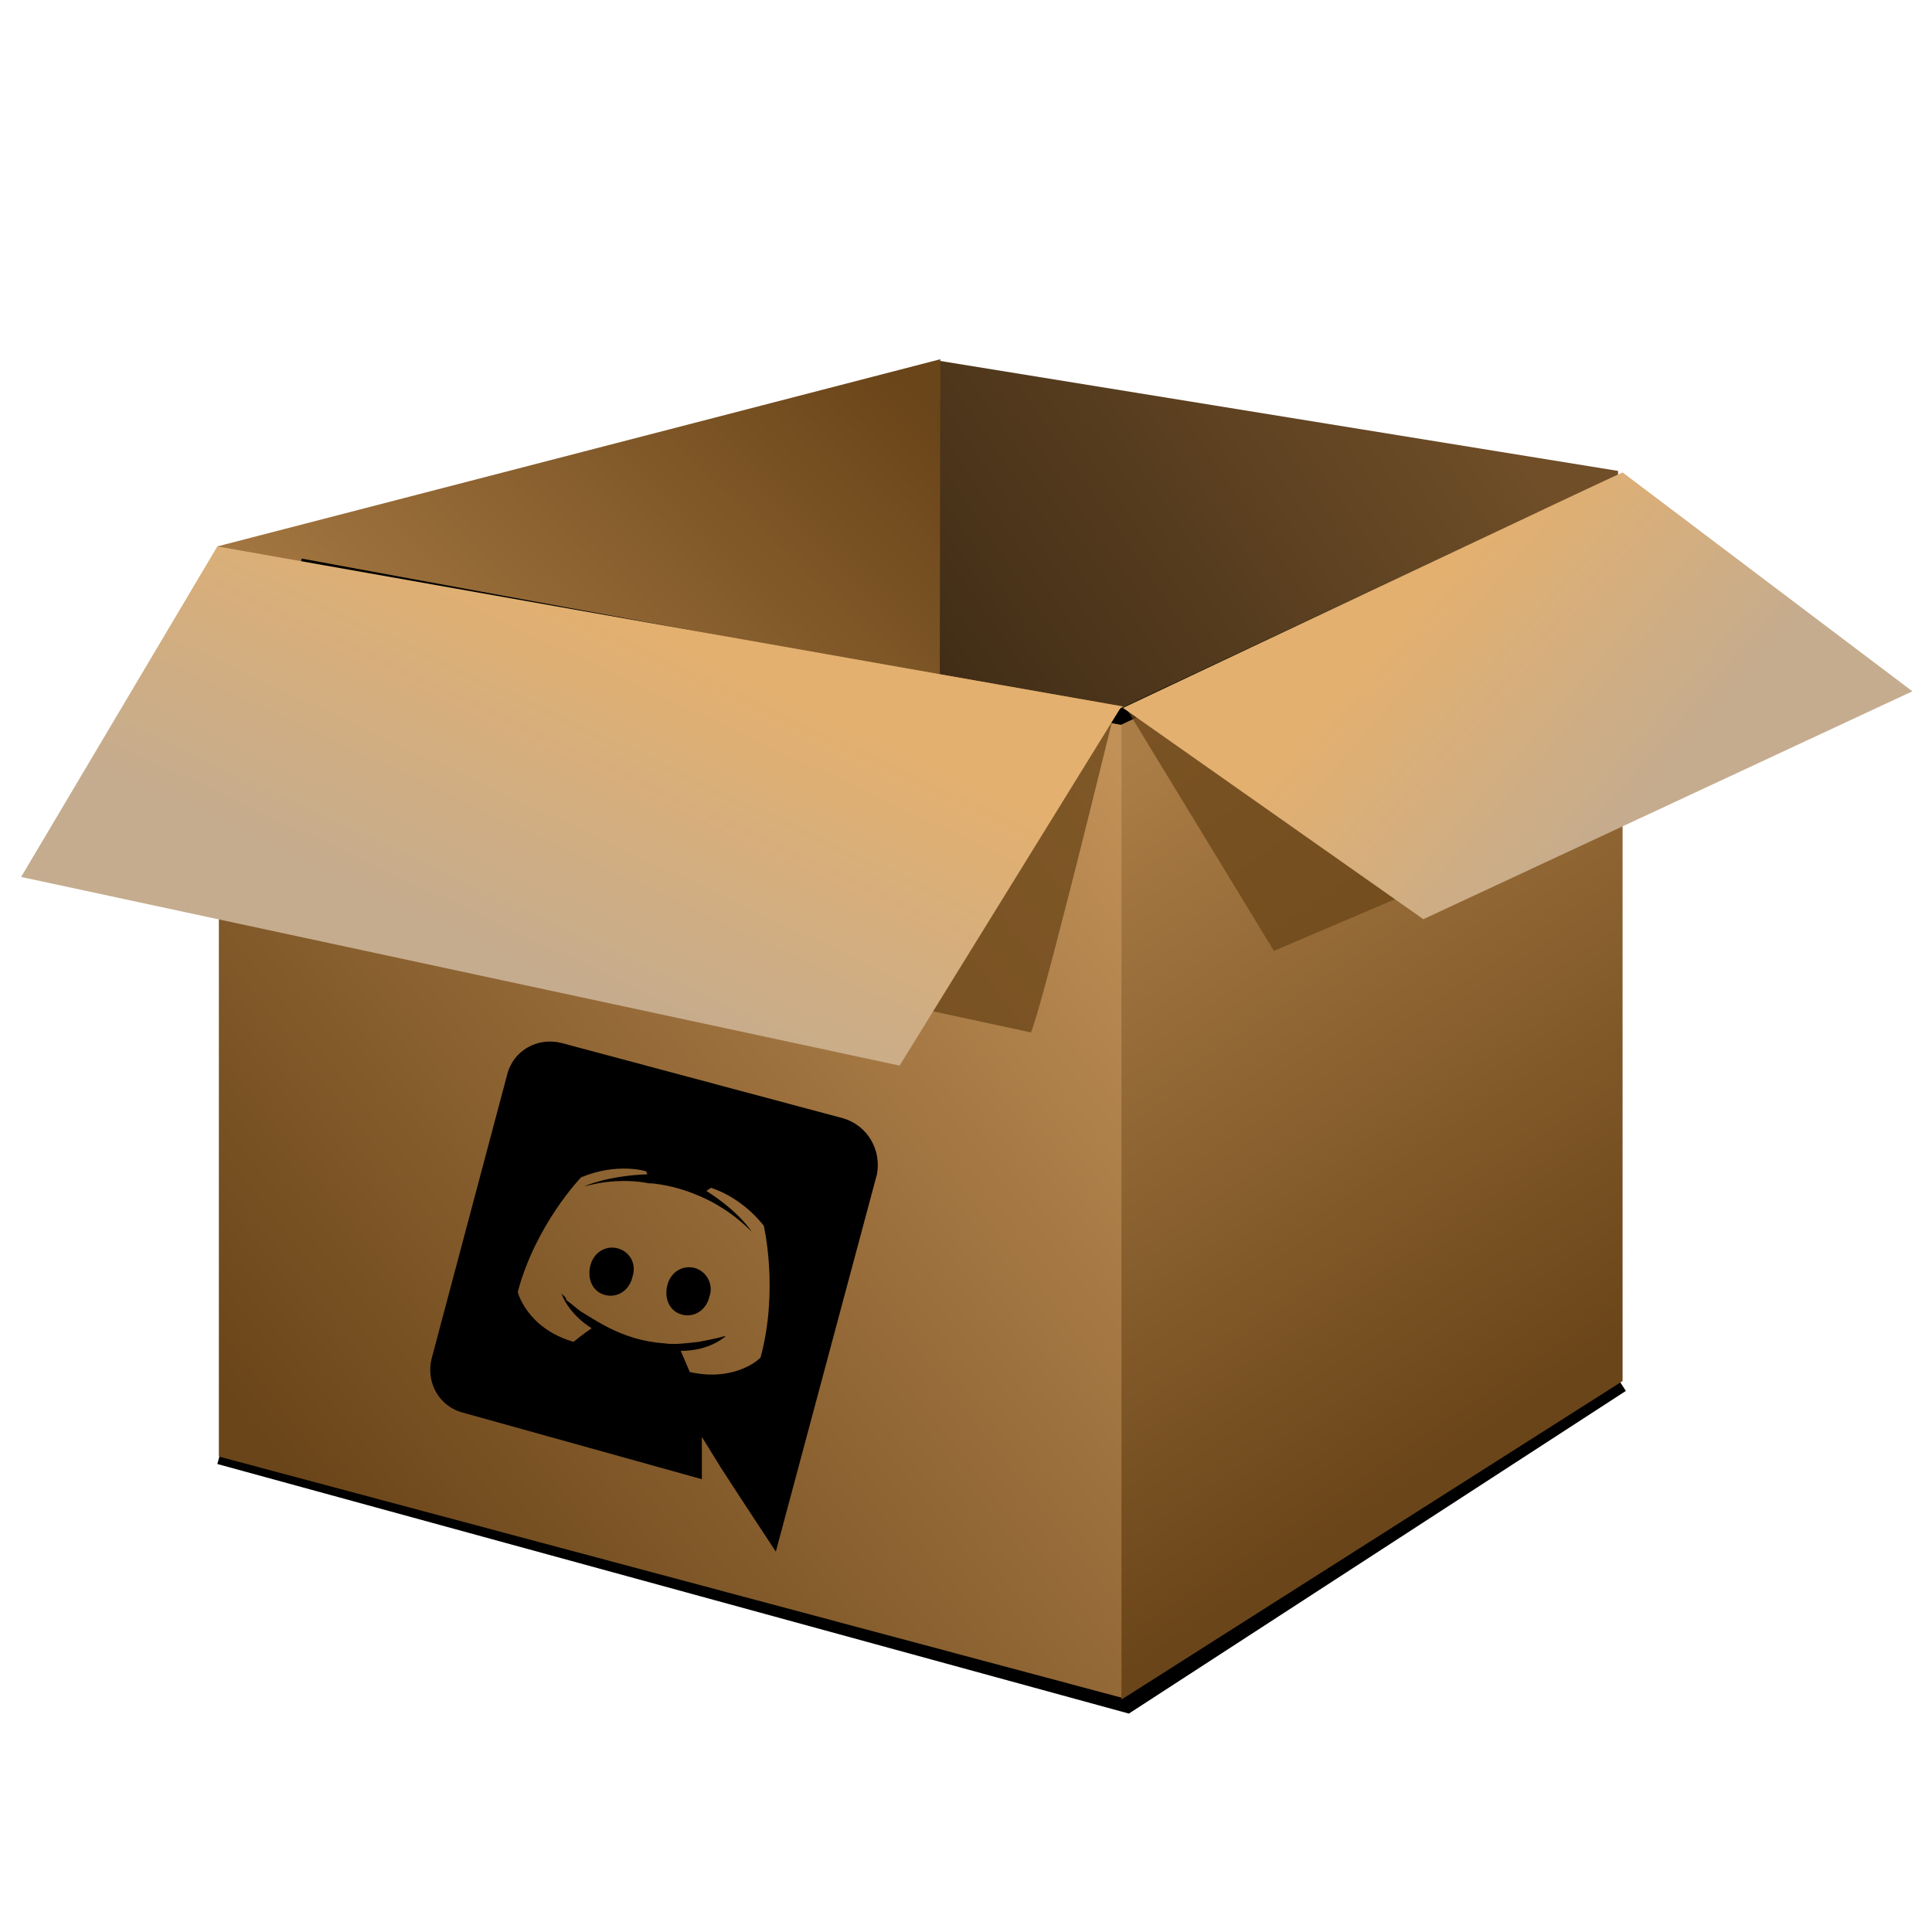 <?xml version="1.0" encoding="utf-8"?>
<!-- Generator: Adobe Illustrator 24.1.2, SVG Export Plug-In . SVG Version: 6.00 Build 0)  -->
<svg version="1.1" id="Layer_1" xmlns="http://www.w3.org/2000/svg" xmlns:xlink="http://www.w3.org/1999/xlink" x="0px" y="0px"
	 viewBox="0 0 128 128" style="enable-background:new 0 0 128 128;" xml:space="preserve">
<style type="text/css">
	.st0{fill:none;stroke:#000000;stroke-width:2.27;stroke-miterlimit:2.27;}
	.st1{fill-rule:evenodd;clip-rule:evenodd;fill:url(#SVGID_1_);}
	.st2{fill-rule:evenodd;clip-rule:evenodd;fill:url(#SVGID_2_);}
	.st3{fill-rule:evenodd;clip-rule:evenodd;fill:url(#SVGID_3_);}
	.st4{fill-rule:evenodd;clip-rule:evenodd;fill:url(#SVGID_4_);}
	.st5{fill-rule:evenodd;clip-rule:evenodd;fill:#6A4519;fill-opacity:0.756;}
	.st6{fill:none;stroke:#000000;}
	.st7{fill-rule:evenodd;clip-rule:evenodd;fill:url(#SVGID_5_);}
	.st8{fill-rule:evenodd;clip-rule:evenodd;fill:url(#SVGID_6_);}
</style>
<path class="st0" d="M107.1,91.2l-32.5,21.1L14.7,95.9"/>
<linearGradient id="SVGID_1_" gradientUnits="userSpaceOnUse" x1="104.507" y1="92.128" x2="38.794" y2="47.091" gradientTransform="matrix(1 0 0 -1 0 127.89)">
	<stop  offset="0" style="stop-color:#6F4E28"/>
	<stop  offset="1" style="stop-color:#130C04"/>
</linearGradient>
<path class="st1" d="M62.2,23.9l45,7.3v43.5l-45.1,0.5L62.2,23.9L62.2,23.9z"/>
<linearGradient id="SVGID_2_" gradientUnits="userSpaceOnUse" x1="64.833" y1="97.369" x2="33.521" y2="65.647" gradientTransform="matrix(1 0 0 -1 0 127.89)">
	<stop  offset="0" style="stop-color:#6A4519"/>
	<stop  offset="1" style="stop-color:#AB7D46"/>
</linearGradient>
<path class="st2" d="M14.4,36.2l47.9-12.4l-0.1,54.6l-47.5,2.4L14.4,36.2L14.4,36.2z"/>
<linearGradient id="SVGID_3_" gradientUnits="userSpaceOnUse" x1="17.445" y1="32.272" x2="74.817" y2="77.308" gradientTransform="matrix(1 0 0 -1 0 127.89)">
	<stop  offset="0" style="stop-color:#6A4519"/>
	<stop  offset="1" style="stop-color:#C29158"/>
</linearGradient>
<path class="st3" d="M14.5,36.3l59.9,10.5v65.7L14.5,96.5V36.3z"/>
<linearGradient id="SVGID_4_" gradientUnits="userSpaceOnUse" x1="103.853" y1="36.515" x2="75.652" y2="78.418" gradientTransform="matrix(1 0 0 -1 0 127.89)">
	<stop  offset="0" style="stop-color:#6A4519"/>
	<stop  offset="1" style="stop-color:#AB7D46"/>
</linearGradient>
<path class="st4" d="M74.3,112.6V46.9l33.2-15.1v59.7L74.3,112.6L74.3,112.6z"/>
<path class="st5" d="M73.8,47.3c-5.1,20.8-5.5,21.1-5.5,21.1l-27.4-5.9L73.8,47.3L73.8,47.3z"/>
<path class="st6" d="M102.5,34.2L74.2,47.5l-54.3-10"/>
<linearGradient id="SVGID_5_" gradientUnits="userSpaceOnUse" x1="42.931" y1="86.155" x2="32.856" y2="64.616" gradientTransform="matrix(1 0 0 -1 0 127.89)">
	<stop  offset="0" style="stop-color:#E3B06F"/>
	<stop  offset="1" style="stop-color:#C5AC8E"/>
</linearGradient>
<path class="st7" d="M14.4,36.2l59.9,10.6L59.6,70.6L1.4,58.1L14.4,36.2L14.4,36.2z"/>
<path class="st5" d="M74.6,46.9L84.4,63l23.9-10.2L74.6,46.9L74.6,46.9z"/>
<linearGradient id="SVGID_6_" gradientUnits="userSpaceOnUse" x1="93.57" y1="87.496" x2="108.544" y2="74.573" gradientTransform="matrix(1 0 0 -1 0 127.89)">
	<stop  offset="0" style="stop-color:#E3B06F"/>
	<stop  offset="1" style="stop-color:#C5AC8E"/>
</linearGradient>
<path class="st8" d="M74.4,46.9l19.9,14l32.4-15.1l-19.2-14.5C107.4,31.3,74.4,46.9,74.4,46.9z"/>
<path d="M40.9,82.7c-0.8-0.2-1.6,0.3-1.8,1.2c-0.2,0.9,0.2,1.7,1,1.9c0.8,0.2,1.6-0.3,1.8-1.2C42.2,83.7,41.7,82.9,40.9,82.7z
	 M46,84c-0.8-0.2-1.6,0.3-1.8,1.2c-0.2,0.9,0.2,1.7,1,1.9c0.8,0.2,1.6-0.3,1.8-1.2C47.3,85.1,46.8,84.2,46,84z"/>
<path d="M55.9,74.1l-18.7-5c-1.6-0.4-3.2,0.5-3.6,2.1l-5,18.8c-0.4,1.6,0.5,3.2,2.1,3.6L46.5,98l0-2.8l1.3,2.1l1.3,2l2.3,3.5l6.7-25
	C58.4,76.2,57.5,74.6,55.9,74.1z M45.7,90.9c0,0-0.3-0.7-0.6-1.4c2,0,3-1,3-1c-0.7,0.2-1.3,0.3-1.8,0.4C45.4,89,44.7,89.1,44,89
	c-1.4-0.1-2.6-0.5-3.6-1c-0.8-0.4-1.4-0.8-1.9-1.1c-0.3-0.2-0.6-0.5-0.9-0.7c0,0-0.1-0.1-0.1-0.1c0,0,0,0,0-0.1
	c-0.2-0.2-0.3-0.3-0.3-0.3s0.4,1.3,2,2.3c-0.6,0.4-1.2,0.9-1.2,0.9c-3.1-0.9-3.7-3.3-3.7-3.3c1.2-4.5,4.2-7.6,4.2-7.6
	c2.4-1,4.3-0.4,4.3-0.4l0.1,0.2c-2.7,0.1-4.2,0.8-4.2,0.8s0.4-0.1,0.9-0.2c1.7-0.3,2.9-0.1,3.4,0c0.1,0,0.2,0,0.2,0
	c0.9,0.1,1.8,0.3,2.8,0.7c1.3,0.5,2.6,1.3,3.8,2.5c0,0-0.8-1.3-3-2.7l0.3-0.2c0,0,1.9,0.5,3.5,2.5c0,0,1,4.2-0.2,8.7
	C50.5,89.9,48.8,91.6,45.7,90.9z"/>
</svg>
